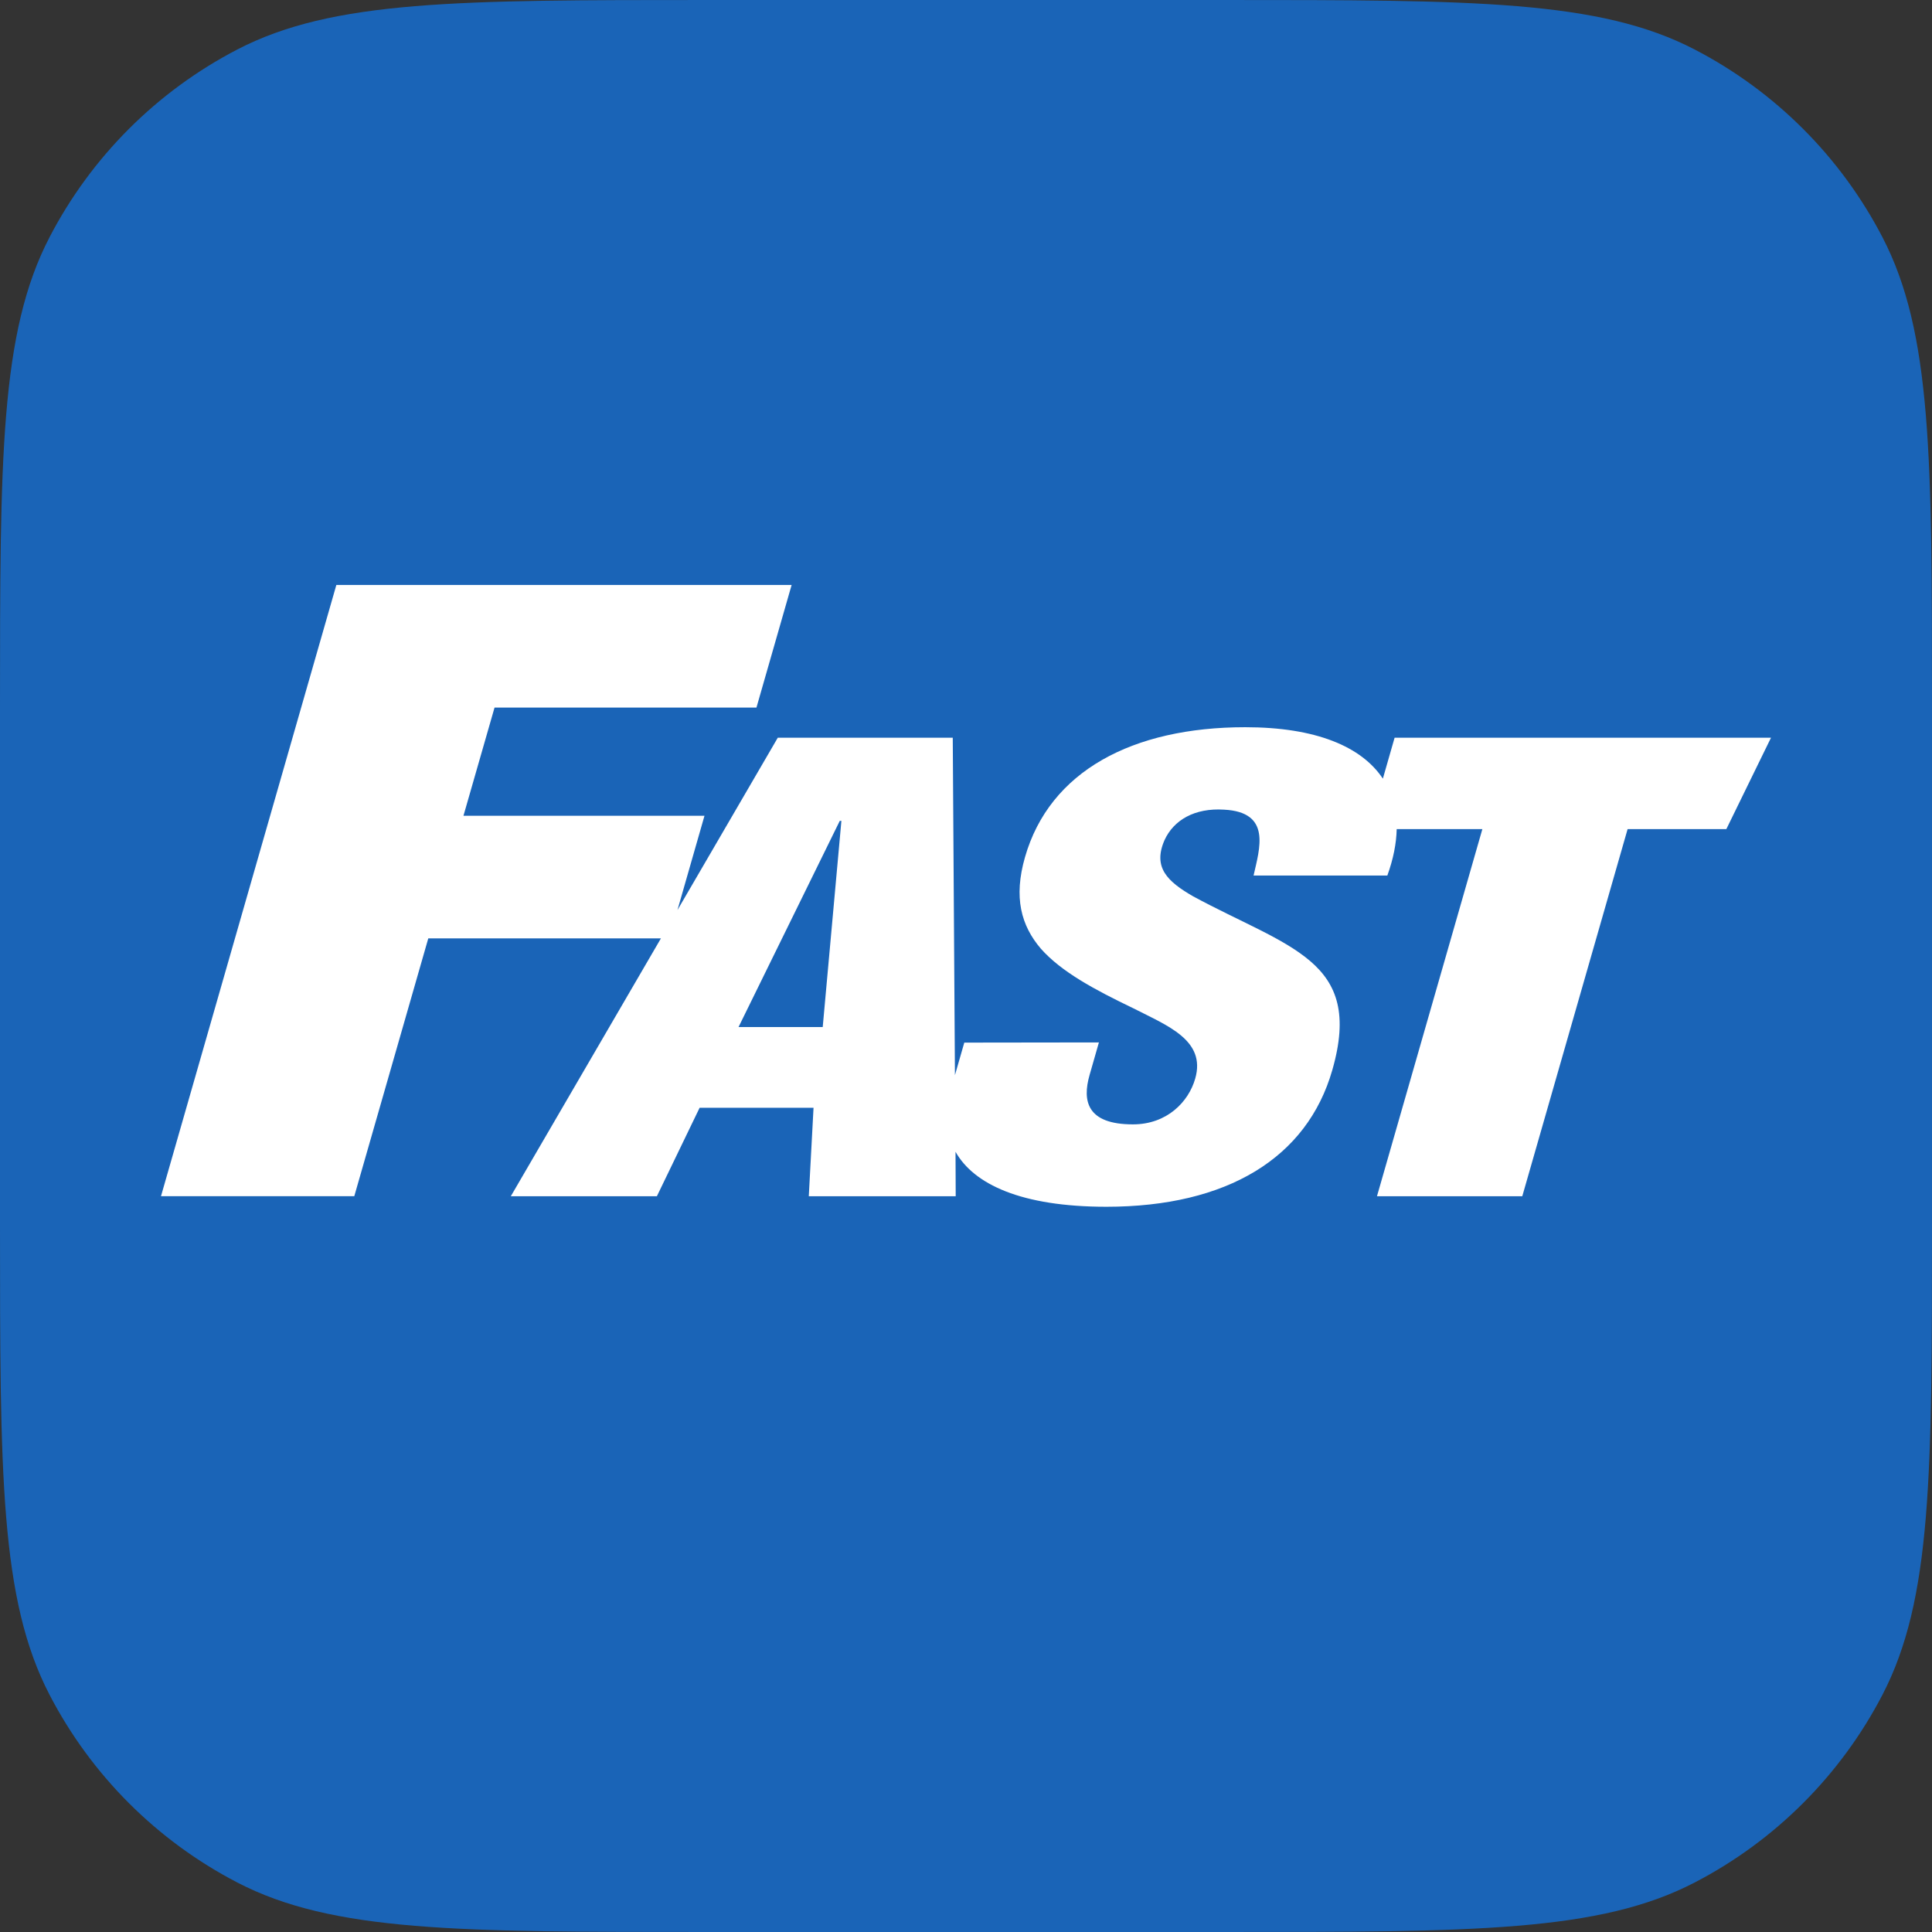 <svg fill="none" height="360" viewBox="0 0 360 360" width="360" xmlns="http://www.w3.org/2000/svg"><rect x="0" y="0" width="360" height="360" fill="#333333" stroke="none"/><path d="m0 132.02c0-46.698 0-70.047 9.232-87.82 7.78-14.977 19.991-27.188 34.968-34.968 17.773-9.232 41.122-9.232 87.82-9.232h95.96c46.698 0 70.047 0 87.82 9.232 14.977 7.78 27.188 19.991 34.968 34.968 9.232 17.773 9.232 41.122 9.232 87.82v95.96c0 46.698 0 70.047-9.232 87.82-7.78 14.977-19.991 27.188-34.968 34.968-17.773 9.232-41.122 9.232-87.82 9.232h-95.96c-46.698 0-70.047 0-87.82-9.232-14.977-7.78-27.188-19.991-34.968-34.968-9.232-17.773-9.232-41.122-9.232-87.82z" fill="#1a64b7"/><path d="m153.302 191.376h-15.687l18.863-38.417h.304zm176.698-53.913h-70.137l-2.187 7.628c-3.951-5.969-12.475-9.586-25.643-9.586-21.011 0-36.448 8.19-41.044 24.223-2.149 7.509-.727 12.726 2.961 17.047 3.832 4.322 9.969 7.617 17.299 11.139 6.22 3.187 13.526 5.909 11.46 13.072-1.228 4.31-5.24 8.524-11.604 8.524-8.559 0-9.478-4.333-8.07-9.228l1.73-6.041-25.083.034-1.743 6.065-.406-62.879h-32.603l-18.695 32.114 5.038-17.573h-44.912l5.79-20.152h48.803l6.555-22.85h-84.834l-32.675 113.891h36.018l13.788-48.039h43.349l-27.972 48.051h27.219l7.963-16.487h21.227l-.884 16.487h27.375l-.034-8.285c3.391 6.017 12.177 10.243 28.115 10.243 22.479 0 37.402-9.097 42.094-25.476 2.971-10.339.907-16.021-4.154-20.331-5.074-4.322-13.001-7.282-21.8-12.046-4.727-2.734-7.545-5.348-5.312-10.458 1.709-3.748 5.611-6.029 11.102-5.682 8.882.453 6.614 7.27 5.492 12.272h24.927c1.11-3.069 1.682-5.957 1.743-8.643h15.961l-19.638 68.406h27.076l19.626-68.406h18.397z" fill="#fff"/></svg>
